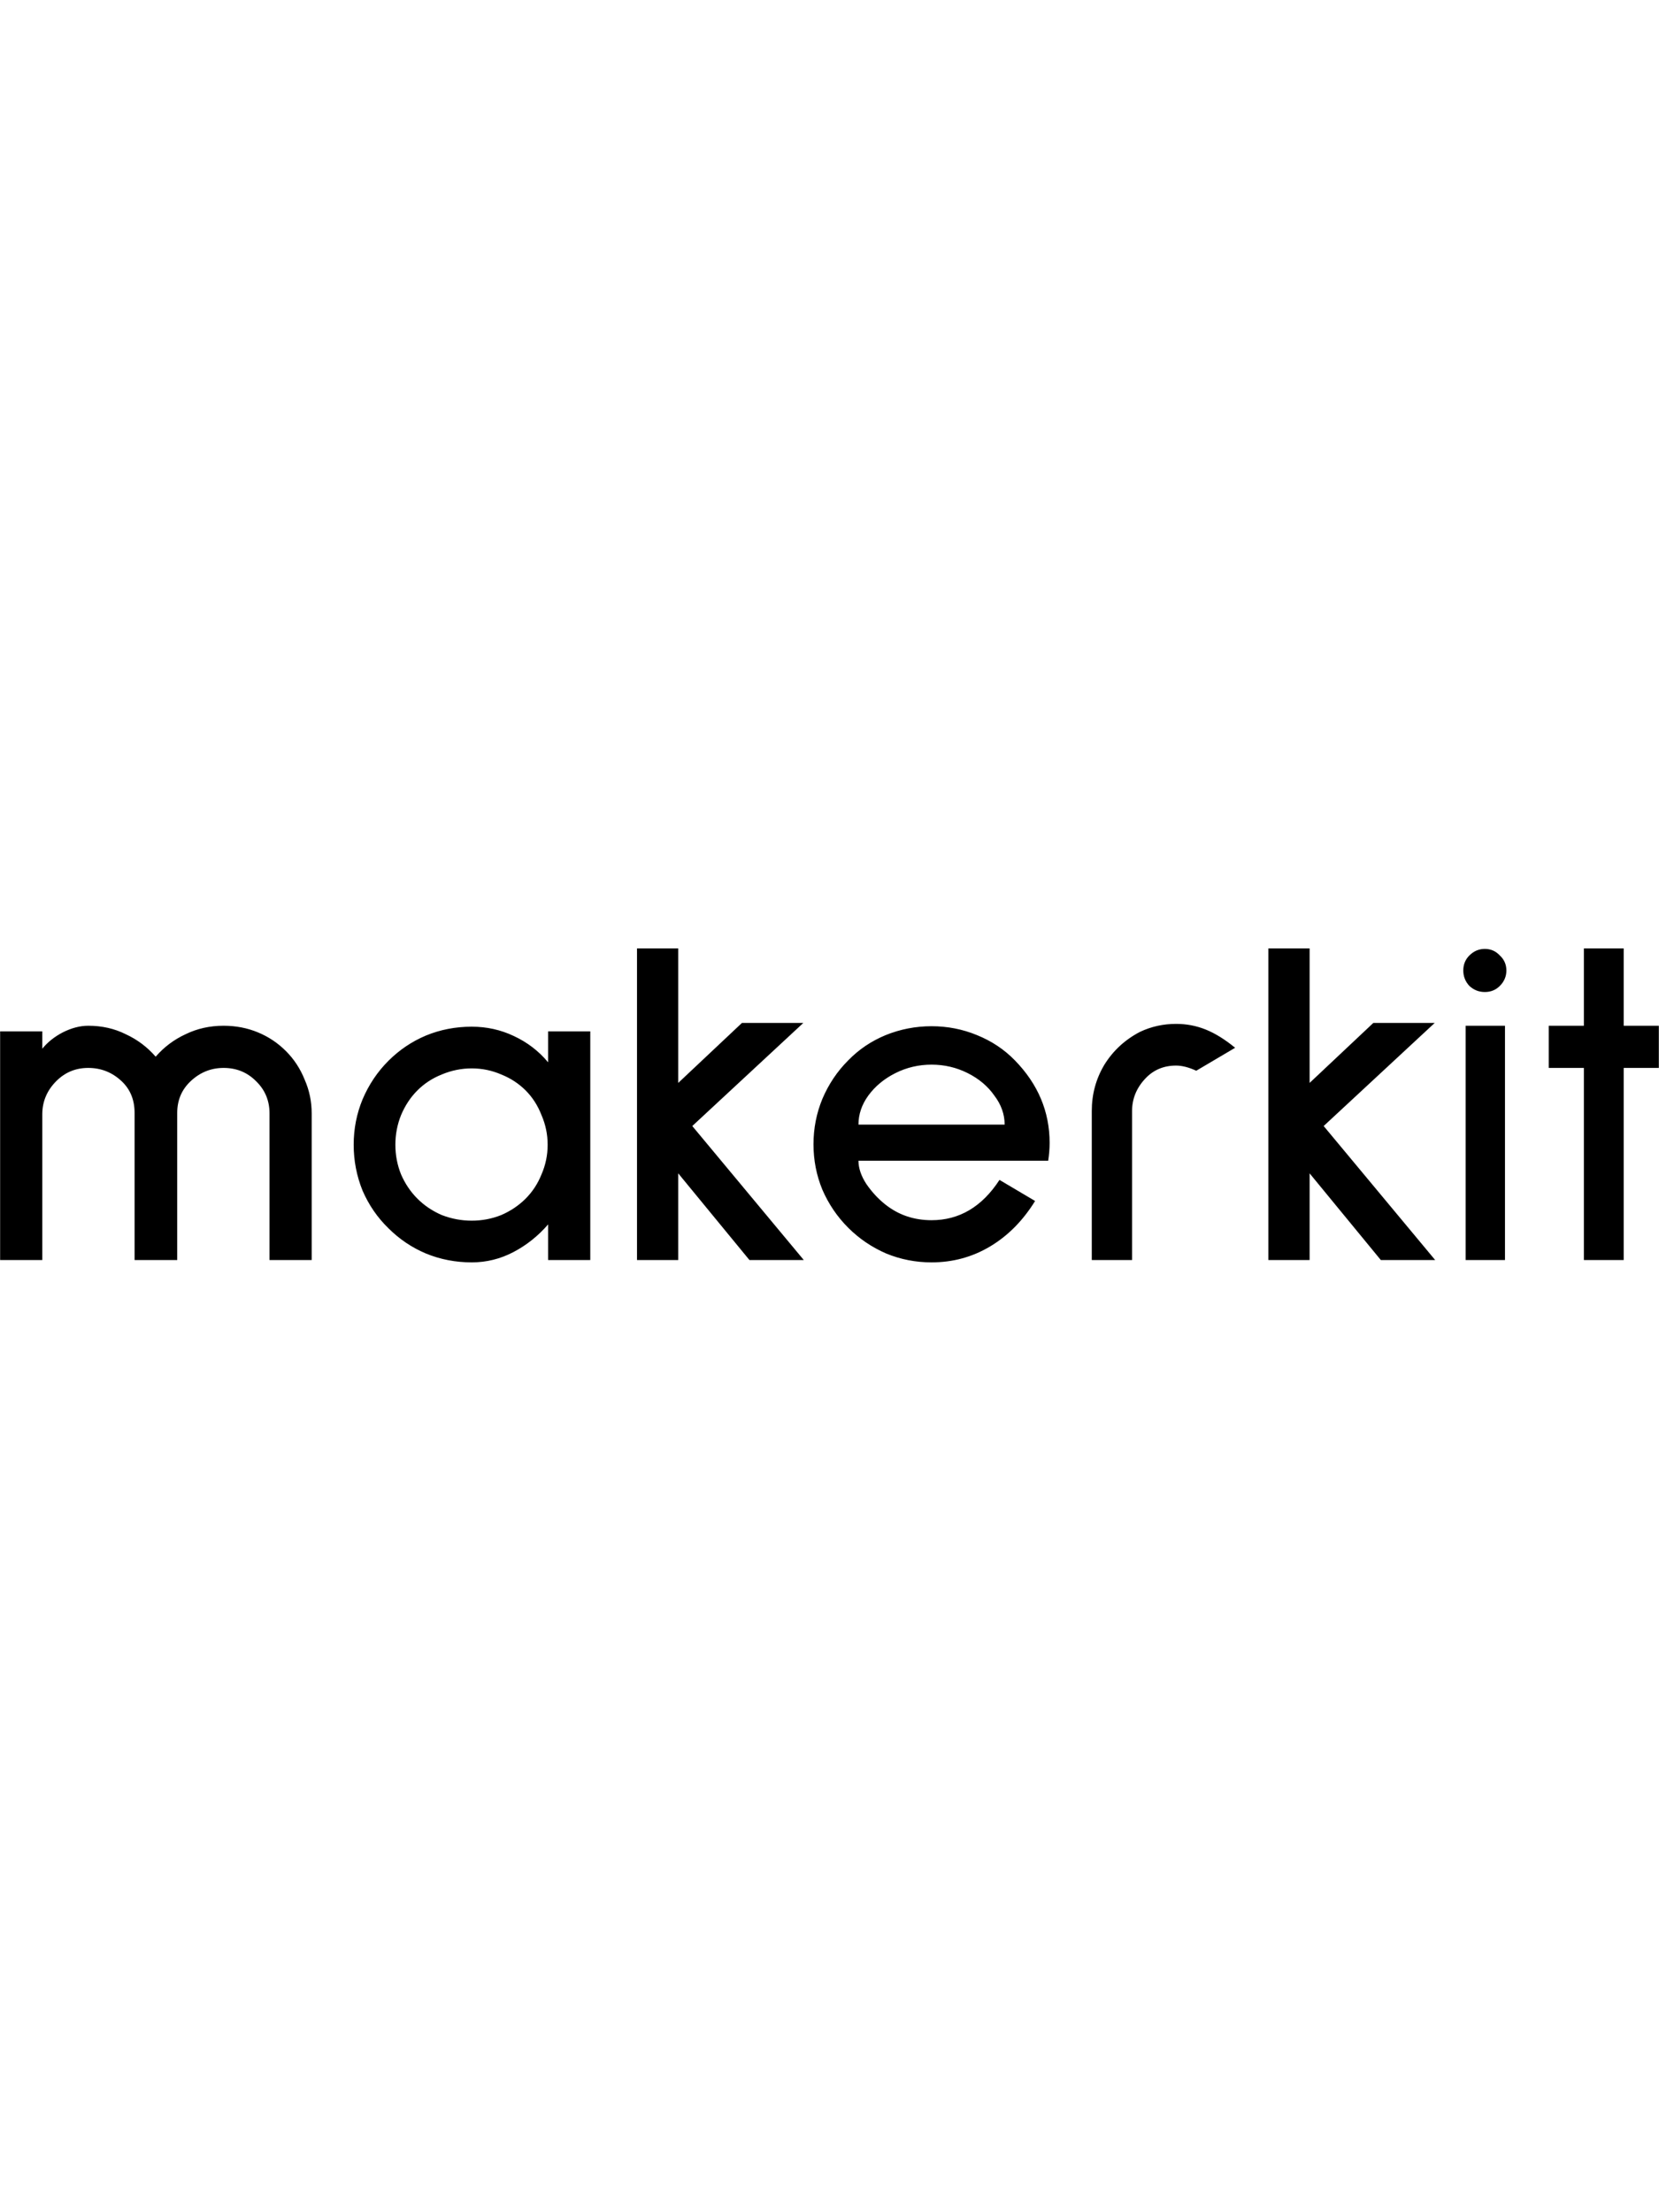 <svg
  width="105"
  viewBox="0 0 733 140"
  fill="none"
  xmlns="http://www.w3.org/2000/svg"
>
  <path
    d="M119.081 138V73.209C119.081 67.551 117.08 62.79 113.078 58.926C109.214 55.062 104.453 53.13 98.795 53.13C93.275 53.13 88.445 55.062 84.305 58.926C80.303 62.652 78.302 67.344 78.302 73.002V138H59.465V73.002C59.465 67.206 57.533 62.514 53.669 58.926C49.529 55.062 44.63 53.13 38.972 53.13C33.452 53.13 28.76 55.062 24.896 58.926C20.756 63.066 18.686 67.965 18.686 73.623V138H0.056V36.984H18.686V44.643C21.032 41.745 24.068 39.33 27.794 37.398C31.658 35.466 35.384 34.5 38.972 34.5C45.044 34.5 50.564 35.742 55.532 38.226C60.638 40.572 65.054 43.884 68.78 48.162C72.506 43.884 76.922 40.572 82.028 38.226C87.134 35.742 92.723 34.5 98.795 34.5C104.177 34.5 109.214 35.466 113.906 37.398C118.598 39.33 122.738 42.09 126.326 45.678C129.914 49.266 132.674 53.475 134.606 58.305C136.676 62.997 137.711 67.965 137.711 73.209V138H119.081ZM242.173 138V122.268C237.757 127.374 232.651 131.445 226.855 134.481C221.059 137.517 214.918 139.035 208.432 139.035C201.256 139.035 194.494 137.724 188.146 135.102C181.936 132.48 176.416 128.754 171.586 123.924C166.756 119.232 162.961 113.712 160.201 107.364C157.579 100.878 156.268 94.116 156.268 87.078C156.268 80.04 157.579 73.347 160.201 66.999C162.961 60.513 166.756 54.855 171.586 50.025C176.416 45.195 181.936 41.469 188.146 38.847C194.494 36.225 201.256 34.914 208.432 34.914C215.056 34.914 221.266 36.294 227.062 39.054C232.996 41.814 238.033 45.678 242.173 50.646V36.984H260.803V138H242.173ZM208.432 53.337C203.878 53.337 199.462 54.234 195.184 56.028C191.044 57.684 187.456 60.03 184.42 63.066C181.384 66.102 178.969 69.759 177.175 74.037C175.519 78.177 174.691 82.524 174.691 87.078C174.691 91.632 175.519 95.979 177.175 100.119C178.969 104.259 181.384 107.847 184.42 110.883C187.456 113.919 191.044 116.334 195.184 118.128C199.462 119.784 203.878 120.612 208.432 120.612C212.986 120.612 217.333 119.784 221.473 118.128C225.613 116.334 229.201 113.919 232.237 110.883C235.273 107.847 237.619 104.259 239.275 100.119C241.069 95.979 241.966 91.632 241.966 87.078C241.966 82.524 241.069 78.177 239.275 74.037C237.619 69.759 235.273 66.102 232.237 63.066C229.201 60.03 225.613 57.684 221.473 56.028C217.333 54.234 212.986 53.337 208.432 53.337ZM331.127 138L299.663 99.705V138H281.447V0.345H299.663V59.754L327.815 33.258H354.932L305.873 78.798L355.139 138H331.127ZM379.299 94.116C379.299 97.428 380.472 100.878 382.818 104.466C385.302 108.054 388.131 111.09 391.305 113.574C397.101 118.128 403.863 120.405 411.591 120.405C423.873 120.405 433.878 114.471 441.606 102.603L457.338 111.918C451.956 120.612 445.332 127.305 437.466 131.997C429.6 136.689 420.975 139.035 411.591 139.035C404.553 139.035 397.86 137.724 391.512 135.102C385.164 132.342 379.575 128.547 374.745 123.717C369.915 118.887 366.12 113.298 363.36 106.95C360.738 100.602 359.427 93.909 359.427 86.871C359.427 79.833 360.738 73.14 363.36 66.792C366.12 60.306 369.915 54.648 374.745 49.818C379.437 44.988 384.957 41.262 391.305 38.64C397.791 36.018 404.553 34.707 411.591 34.707C418.629 34.707 425.322 36.018 431.67 38.64C438.156 41.262 443.745 44.988 448.437 49.818C458.649 60.306 463.755 72.45 463.755 86.25C463.755 88.734 463.548 91.356 463.134 94.116H379.299ZM411.591 51.681C405.933 51.681 400.62 52.923 395.652 55.407C390.684 57.891 386.682 61.203 383.646 65.343C380.748 69.345 379.299 73.623 379.299 78.177H443.883C443.883 73.623 442.365 69.345 439.329 65.343C436.431 61.203 432.498 57.891 427.53 55.407C422.562 52.923 417.249 51.681 411.591 51.681ZM528.543 54.372C525.231 52.854 522.264 52.095 519.642 52.095C514.122 52.095 509.568 54.027 505.98 57.891C502.116 62.031 500.184 66.792 500.184 72.174V138H482.382V72.174C482.382 64.722 484.245 57.891 487.971 51.681C491.835 45.471 497.079 40.641 503.703 37.191C508.671 34.845 513.984 33.672 519.642 33.672C524.196 33.672 528.543 34.5 532.683 36.156C536.823 37.812 541.17 40.503 545.724 44.229L528.543 54.372ZM610.092 138L578.628 99.705V138H560.412V0.345H578.628V59.754L606.78 33.258H633.897L584.838 78.798L634.104 138H610.092ZM656.049 19.596C653.427 19.596 651.15 18.699 649.218 16.905C647.424 14.973 646.527 12.696 646.527 10.074C646.527 7.452 647.424 5.244 649.218 3.45C651.15 1.518 653.427 0.552 656.049 0.552C658.671 0.552 660.879 1.518 662.673 3.45C664.605 5.244 665.571 7.452 665.571 10.074C665.571 12.696 664.605 14.973 662.673 16.905C660.879 18.699 658.671 19.596 656.049 19.596ZM647.562 138V34.5H664.95V138H647.562ZM717.4 53.13V138H699.805V53.13H684.28V34.5H699.805V0.345H717.4V34.5H732.925V53.13H717.4Z"
    fill="hsl(263.4, 70%, 50.4%)"
  />
</svg>